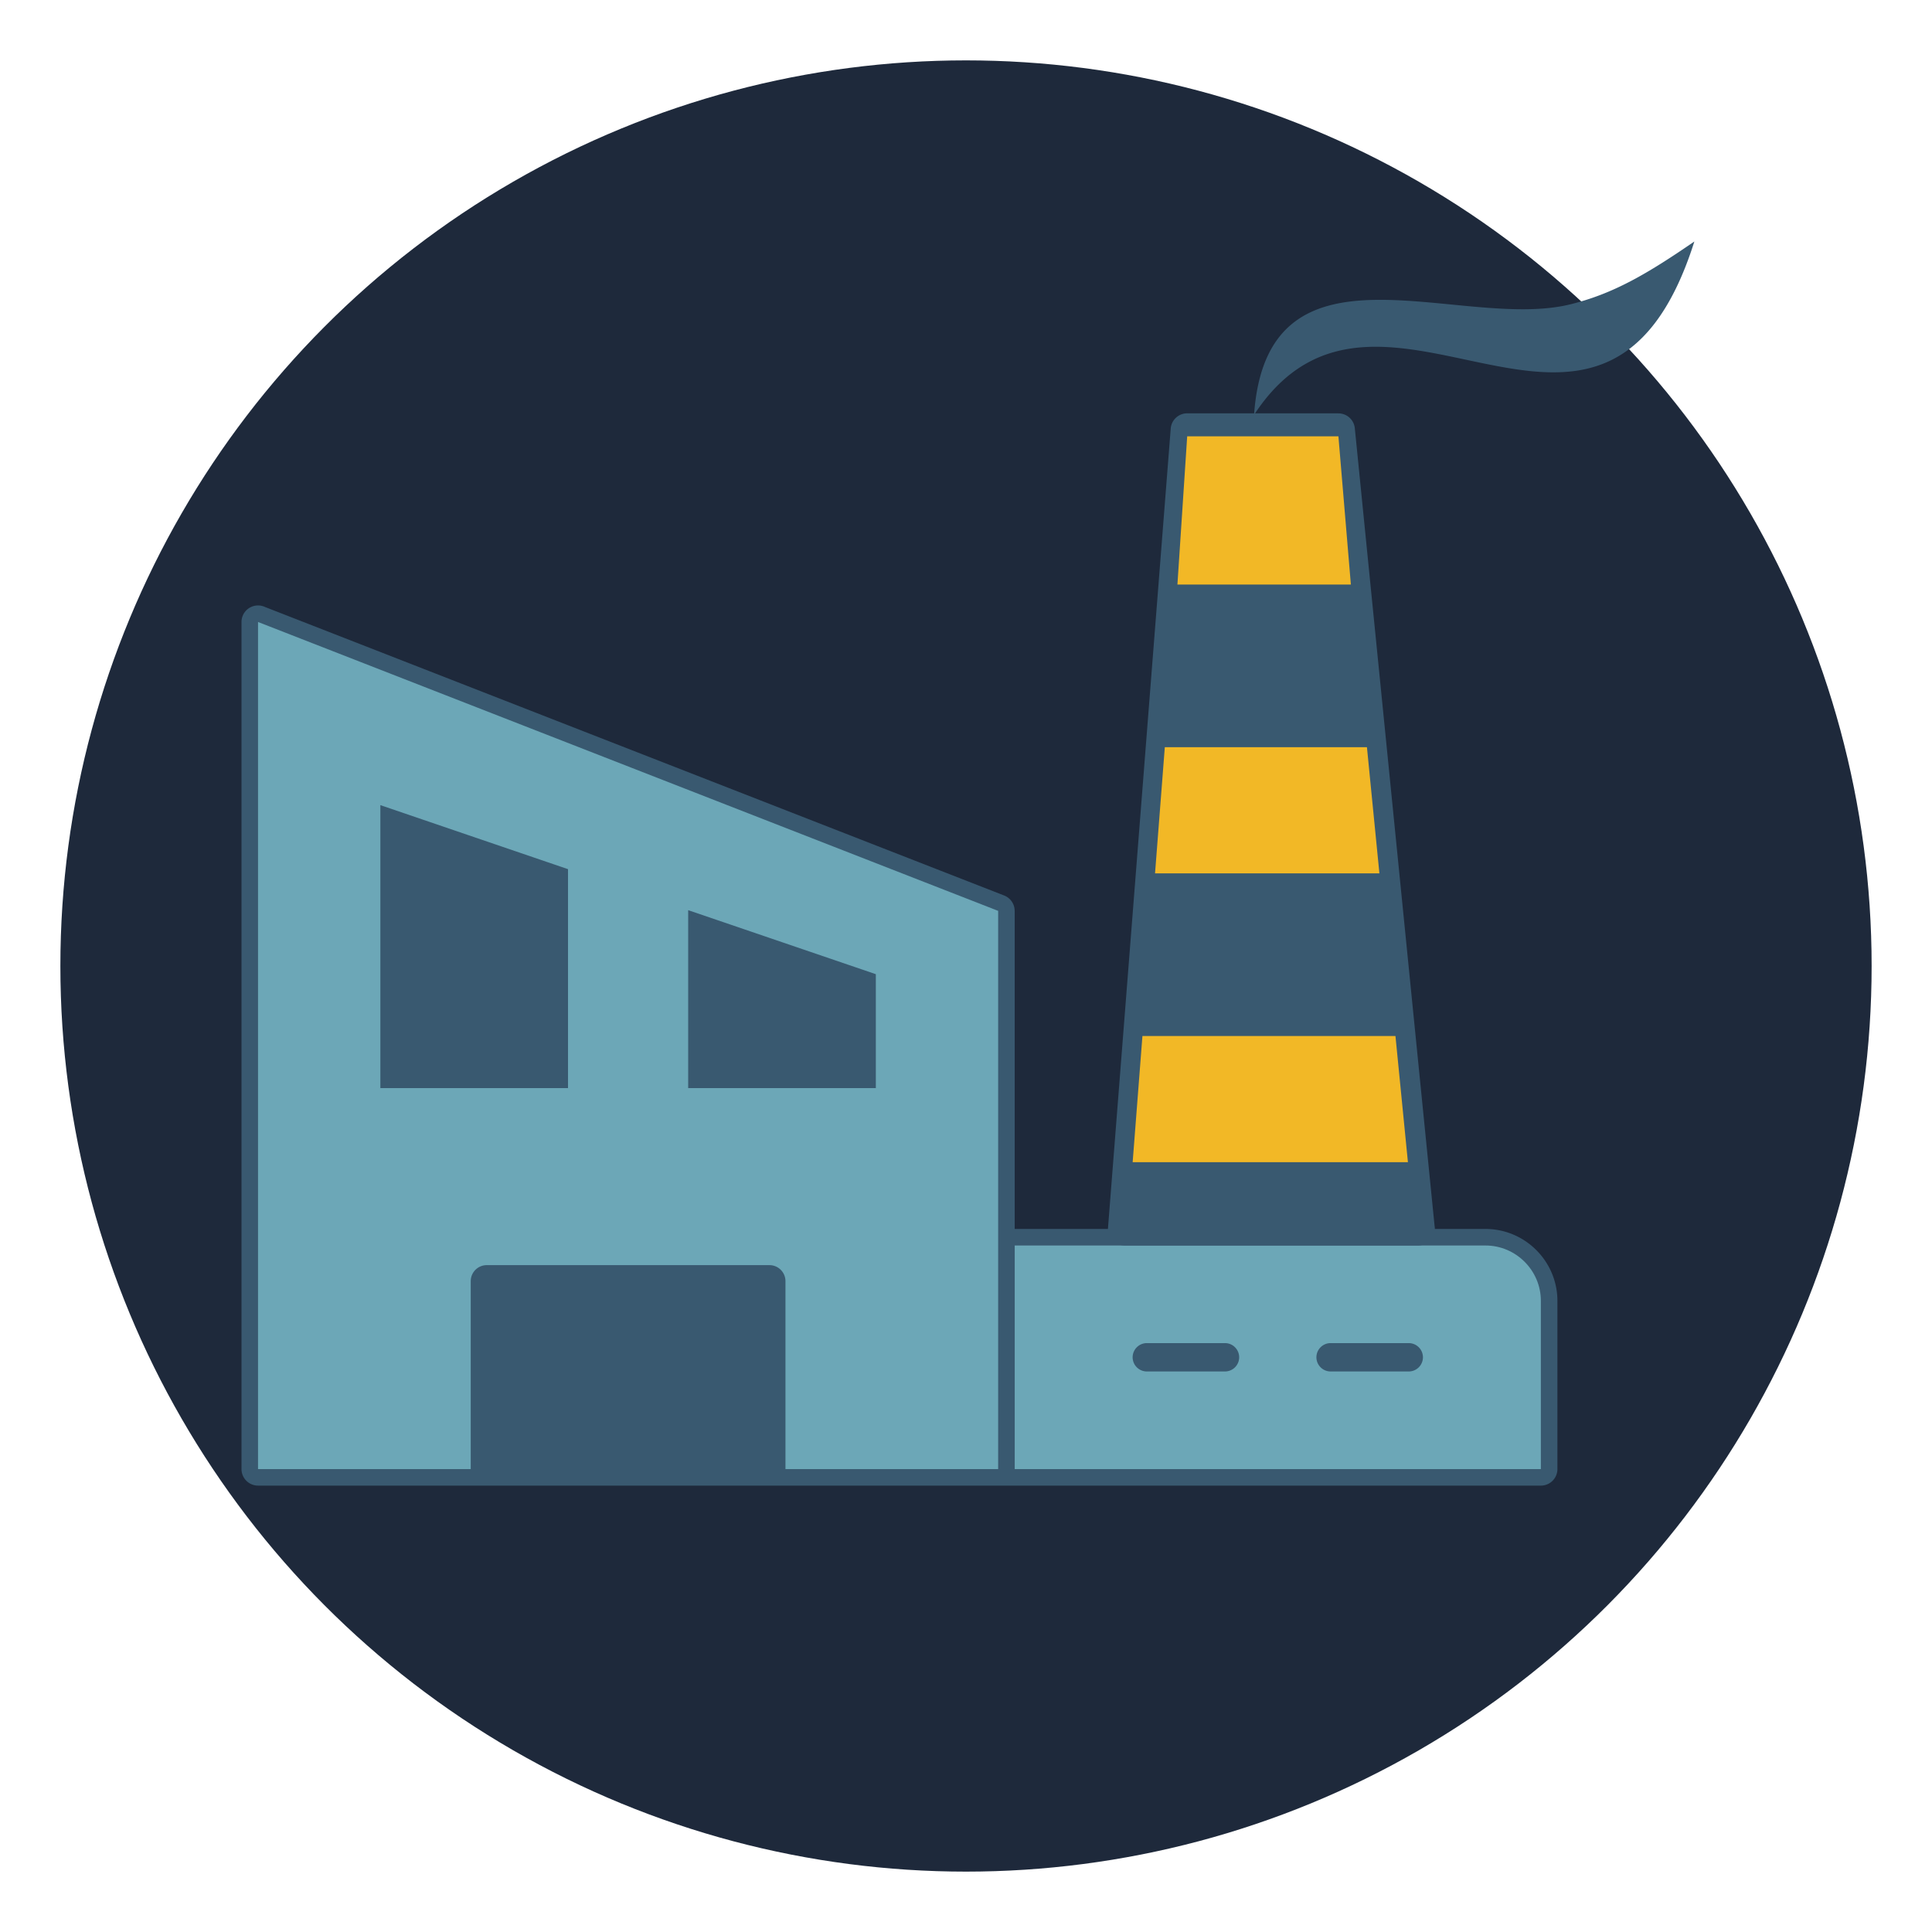 <svg xmlns="http://www.w3.org/2000/svg" width="64" height="64" viewBox="0 0 64 64" fill="none">
  <!-- Background circle -->
  <circle cx="32" cy="32" r="30" fill="#1E293B" />
  
  <!-- Factory icon based on industry-factory design -->
  <g transform="translate(8, 8) scale(0.094)">
    <path fill="#395970" fill-rule="nonzero" d="M272.484 347.987h165.908c6.974 0 13.311 2.852 17.902 7.443 4.592 4.592 7.444 10.934 7.444 17.903v59.273a5.831 5.831 0 01-5.83 5.83H264.786l-.19-.004H5.827A5.827 5.827 0 010 432.606v-298.52a5.827 5.827 0 018.289-5.282l260.48 101.671a5.818 5.818 0 013.7 5.416h.01v112.096h.005z"/>
    <path fill="#6CA7B7" d="M266.653 432.606h-74.955v-66.24c0-3.09-2.534-5.633-5.633-5.633H86.414c-3.098 0-5.632 2.534-5.632 5.633v66.24H5.827v-298.52l260.826 101.805v196.715zm-43.11-174.402l-66.127-22.561v62.699h66.127v-40.138zm-108.479-37.012L48.937 198.63v99.712h66.127v-77.15zM272.484 353.818h165.908c10.734 0 19.516 8.796 19.516 19.515v59.273H272.484v-78.788z"/>
    <path fill="#395970" fill-rule="nonzero" d="M305.369 347.532l22.078-281.378a5.828 5.828 0 015.822-5.601h53.292v.018a5.81 5.81 0 015.781 5.24l28.115 281.136a5.826 5.826 0 01-5.734 6.866h-103.55l-.456-.022a5.822 5.822 0 01-5.348-6.259z"/>
    <path fill="#F2B826" d="M317.495 279.999l-3.445 44.461h97.006l-4.391-44.461zM325.382 178.212l-3.445 44.461h79.067l-4.391-44.461zM333.269 68.651l-3.444 52.235h61.127l-4.391-52.235z"/>
    <path fill="#395970" d="M356.83 61.095C401.118-6.639 479.822 101.519 512 0c-16.594 11.395-28.622 18.481-43.884 22.184-38.94 9.448-106.679-26.724-111.286 38.911zM319.038 388.215h27.553c2.748 0 4.996 2.248 4.996 4.997a5.01 5.01 0 01-4.996 4.996h-27.553a5.01 5.01 0 01-4.996-4.996 5.01 5.01 0 014.996-4.997zm64.763 0h27.553a5.01 5.01 0 014.996 4.997 5.01 5.01 0 01-4.996 4.996h-27.553a5.01 5.01 0 01-4.996-4.996c0-2.749 2.248-4.997 4.996-4.997z"/>
  </g>
</svg>